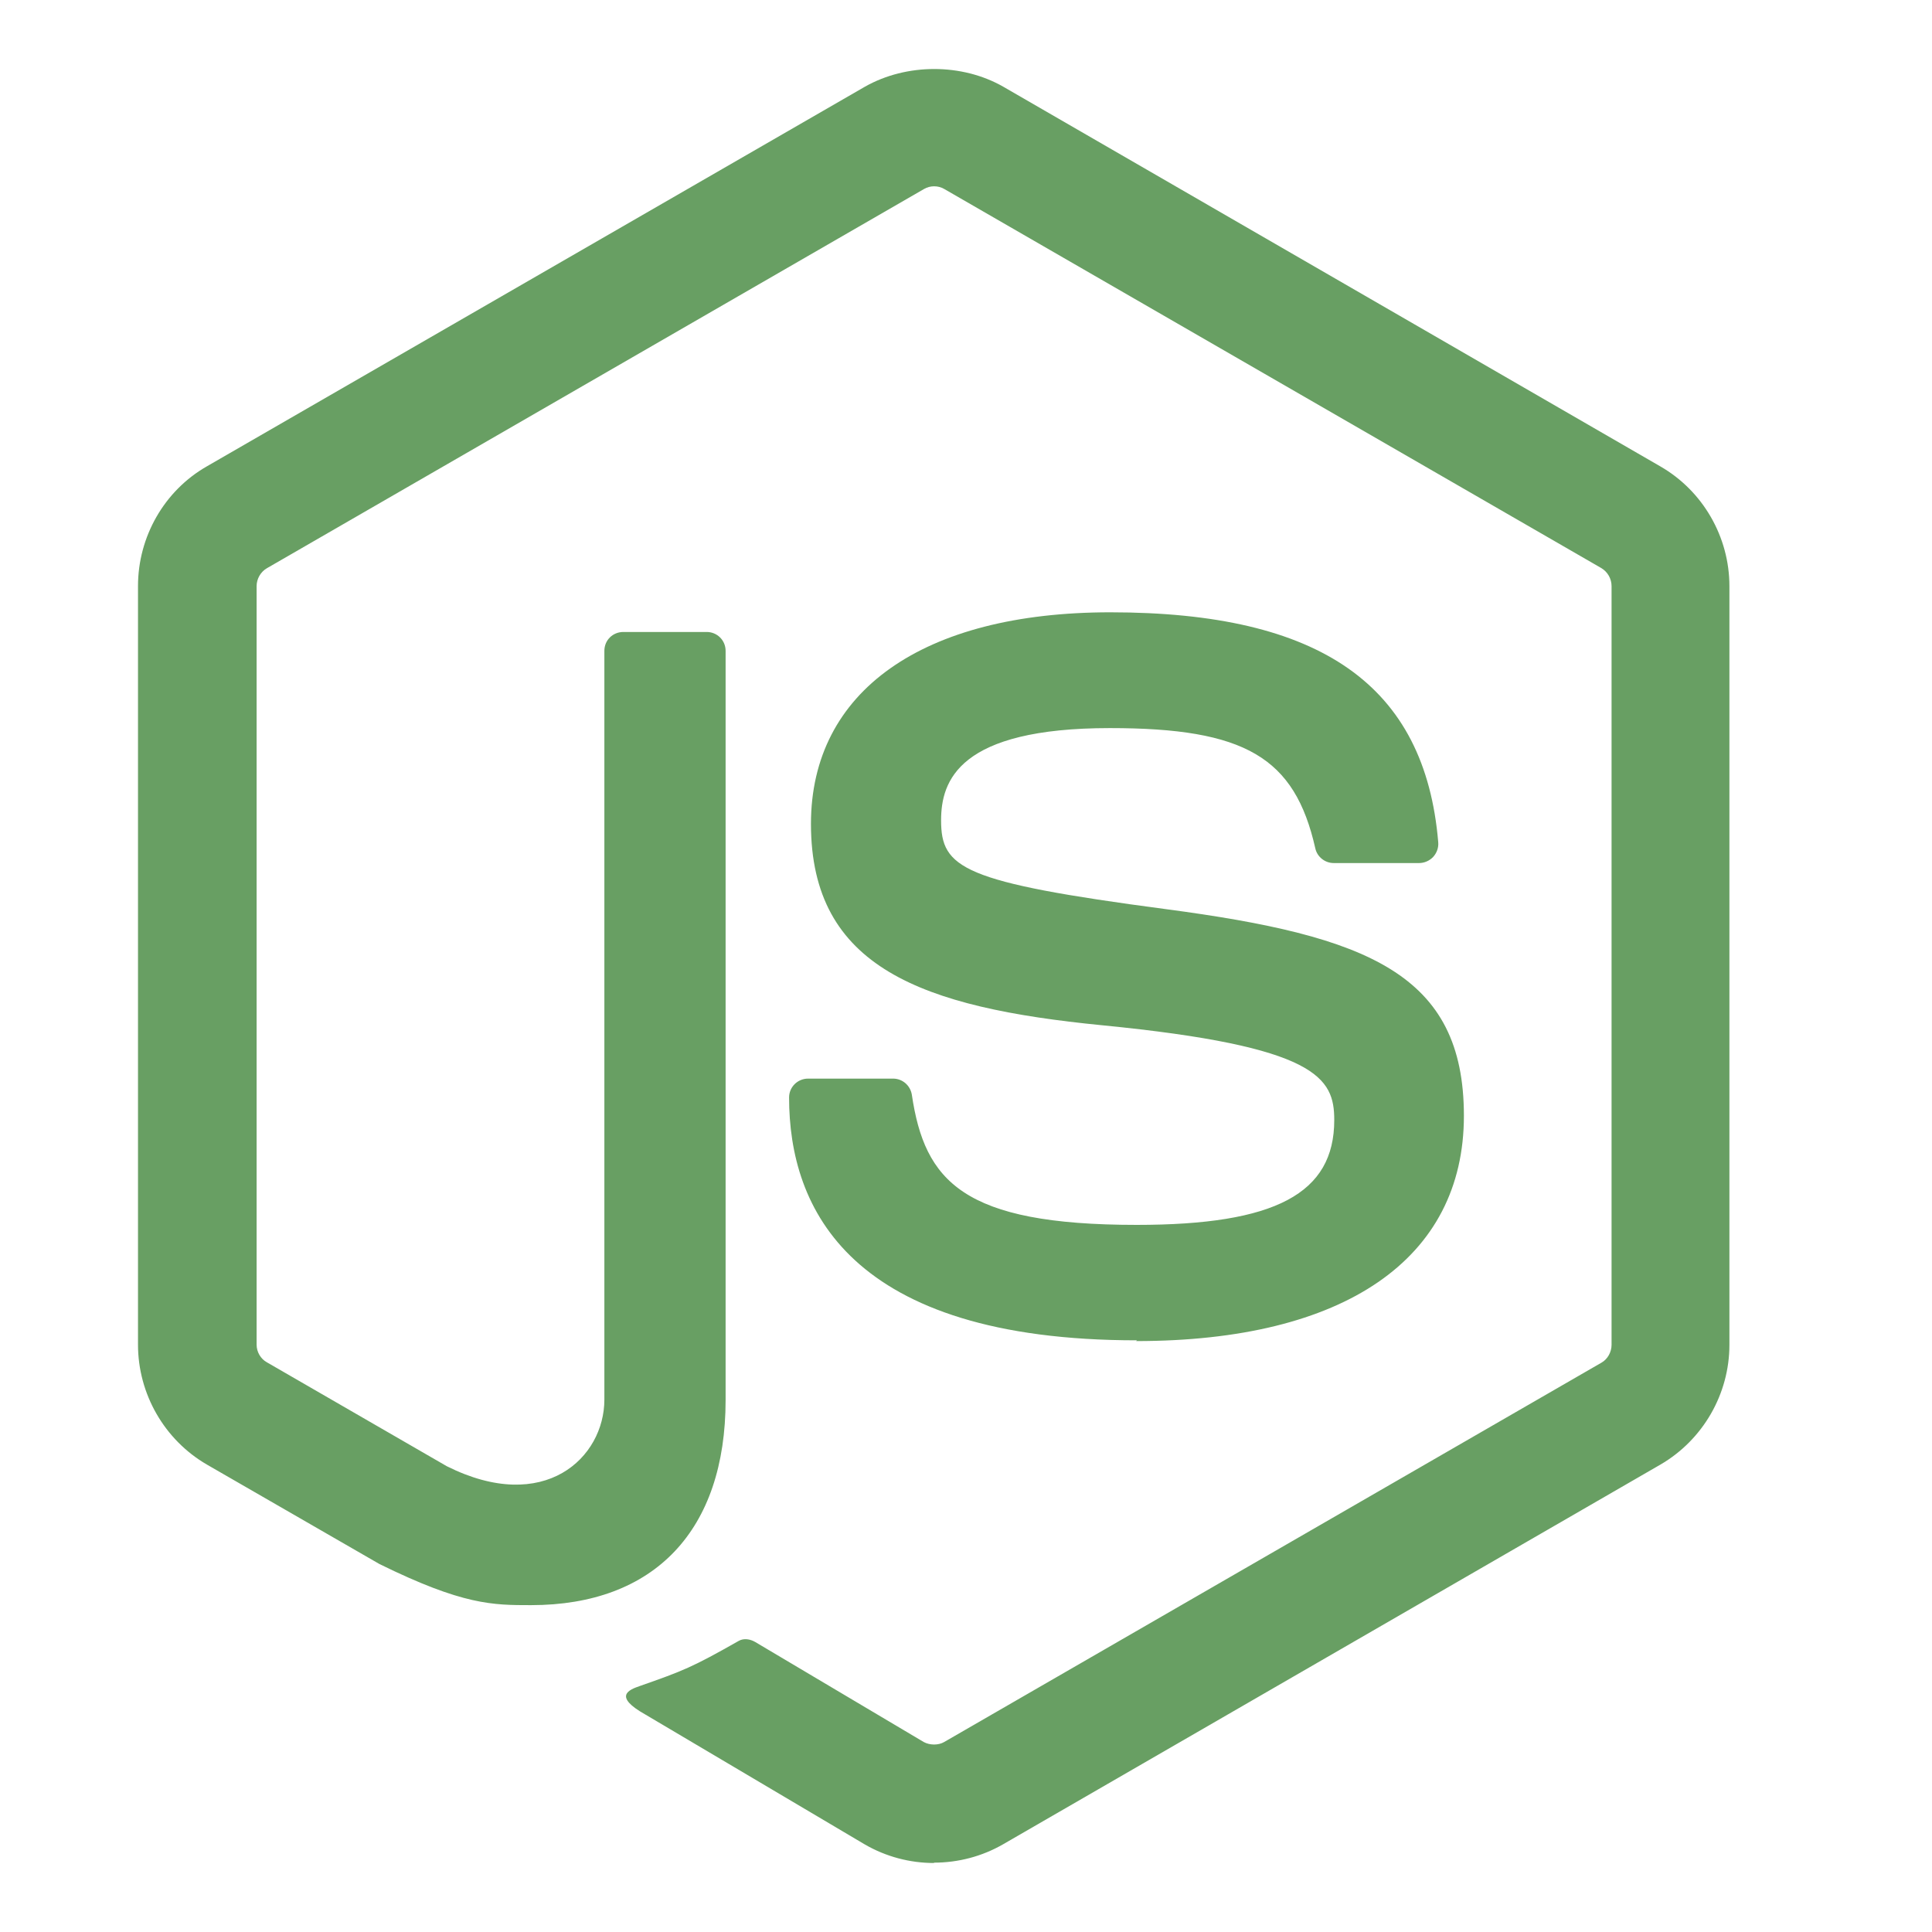 <svg width="28" height="28" viewBox="0 0 28 28" fill="none" xmlns="http://www.w3.org/2000/svg">
<path d="M13.536 27C13.188 27 12.842 26.909 12.537 26.733L9.356 24.85C8.881 24.584 9.113 24.49 9.27 24.436C9.903 24.214 10.032 24.164 10.708 23.78C10.779 23.74 10.872 23.754 10.945 23.797L13.388 25.247C13.476 25.295 13.602 25.295 13.683 25.247L23.211 19.748C23.299 19.698 23.356 19.595 23.356 19.49V8.496C23.356 8.386 23.299 8.289 23.209 8.234L13.685 2.739C13.597 2.687 13.48 2.687 13.392 2.739L3.87 8.234C3.778 8.286 3.719 8.389 3.719 8.494V19.488C3.719 19.593 3.777 19.693 3.867 19.743L6.476 21.25C7.893 21.958 8.759 21.124 8.759 20.284V9.433C8.759 9.278 8.88 9.159 9.035 9.159H10.242C10.392 9.159 10.516 9.278 10.516 9.433V20.289C10.516 22.178 9.486 23.263 7.695 23.263C7.144 23.263 6.71 23.263 5.499 22.667L2.999 21.226C2.382 20.868 2 20.201 2 19.488V8.494C2 7.778 2.382 7.11 2.999 6.758L12.536 1.256C13.139 0.915 13.941 0.915 14.539 1.256L24.064 6.76C24.68 7.115 25.064 7.781 25.064 8.496V19.49C25.064 20.203 24.68 20.868 24.064 21.226L14.539 26.728C14.234 26.904 13.888 26.995 13.535 26.995" fill="#689F63"/>
<path d="M16.479 19.425C12.31 19.425 11.436 17.511 11.436 15.906C11.436 15.754 11.559 15.632 11.712 15.632H12.943C13.079 15.632 13.193 15.731 13.215 15.865C13.401 17.119 13.954 17.752 16.475 17.752C18.483 17.752 19.337 17.298 19.337 16.233C19.337 15.62 19.093 15.165 15.974 14.859C13.365 14.602 11.753 14.027 11.753 11.94C11.753 10.018 13.374 8.874 16.091 8.874C19.141 8.874 20.653 9.932 20.844 12.207C20.851 12.286 20.822 12.363 20.77 12.42C20.717 12.475 20.643 12.508 20.567 12.508H19.329C19.201 12.508 19.088 12.417 19.062 12.293C18.764 10.975 18.044 10.552 16.086 10.552C13.894 10.552 13.639 11.316 13.639 11.888C13.639 12.582 13.94 12.785 16.897 13.176C19.825 13.564 21.216 14.113 21.216 16.171C21.216 18.246 19.484 19.436 16.465 19.436L16.479 19.425Z" fill="#689F63"/>
</svg>
